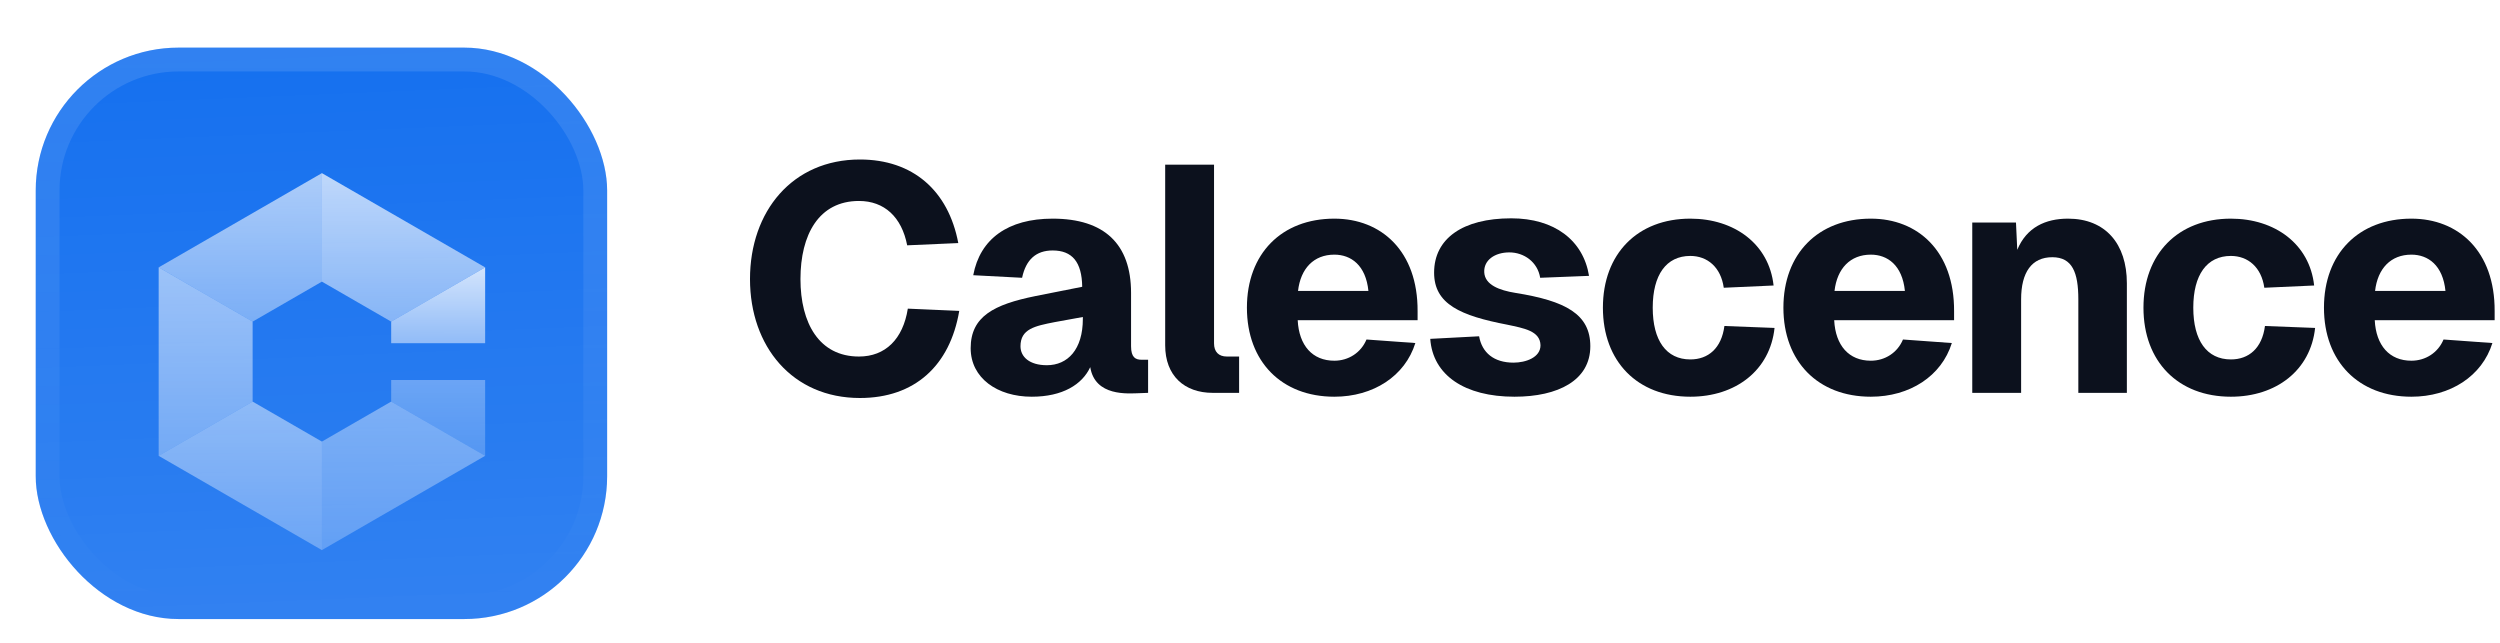 <svg width="210" height="54" viewBox="0 0 210 54" fill="none" xmlns="http://www.w3.org/2000/svg">
<g filter="url(#filter0_ddiii_1202_5181)">
<g clip-path="url(#clip0_1202_5181)">
<rect x="3" width="48" height="48" rx="12" fill="#1570EF"/>
<rect width="48" height="48" transform="translate(3)" fill="url(#paint0_linear_1202_5181)"/>
<g filter="url(#filter1_d_1202_5181)">
<path fill-rule="evenodd" clip-rule="evenodd" d="M40.752 16.083V22.456H32.859V20.641L40.752 16.083Z" fill="url(#paint1_linear_1202_5181)"/>
<path opacity="0.9" fill-rule="evenodd" clip-rule="evenodd" d="M40.75 16.083L32.857 20.641L27.037 17.281V8.167L40.75 16.083Z" fill="url(#paint2_linear_1202_5181)"/>
<path opacity="0.8" fill-rule="evenodd" clip-rule="evenodd" d="M27.041 8.167V17.281L21.223 20.641L13.33 16.083L27.041 8.167Z" fill="url(#paint3_linear_1202_5181)"/>
<path opacity="0.7" fill-rule="evenodd" clip-rule="evenodd" d="M21.221 20.641V27.359L13.328 31.916V16.083L21.221 20.641Z" fill="url(#paint4_linear_1202_5181)"/>
<path opacity="0.6" fill-rule="evenodd" clip-rule="evenodd" d="M27.039 30.719V39.833L13.328 31.916L21.221 27.359L27.039 30.719Z" fill="url(#paint5_linear_1202_5181)"/>
<path opacity="0.5" fill-rule="evenodd" clip-rule="evenodd" d="M40.75 31.916L27.037 39.833V30.719L32.857 27.359L40.75 31.916Z" fill="url(#paint6_linear_1202_5181)"/>
<path opacity="0.4" fill-rule="evenodd" clip-rule="evenodd" d="M40.752 25.544V31.916L32.859 27.359V25.544H40.752Z" fill="url(#paint7_linear_1202_5181)"/>
</g>
</g>
<rect x="4" y="1" width="46" height="46" rx="11" stroke="url(#paint8_linear_1202_5181)" stroke-width="2"/>
</g>
<path d="M80.577 26.115C79.794 30.732 76.824 33.432 72.234 33.432C66.564 33.432 63 29.112 63 23.442C63 17.745 66.564 13.398 72.234 13.398C76.662 13.398 79.659 15.99 80.496 20.418L76.203 20.607C75.744 18.231 74.286 16.881 72.153 16.881C68.778 16.881 67.239 19.716 67.239 23.442C67.239 27.141 68.805 29.949 72.153 29.949C74.367 29.949 75.852 28.491 76.257 25.926L80.577 26.115Z" fill="#0C111D"/>
<path d="M81.752 23.118C82.319 20.067 84.668 18.366 88.421 18.366C92.768 18.366 95.009 20.499 95.009 24.603V29.085C95.009 30.03 95.387 30.219 95.9 30.219H96.44V33L95.711 33.027C94.766 33.054 91.985 33.324 91.58 30.84C90.905 32.298 89.258 33.324 86.666 33.324C83.777 33.324 81.536 31.758 81.536 29.247C81.536 26.574 83.507 25.575 86.963 24.873L90.905 24.09C90.878 22.011 90.068 21.039 88.421 21.039C87.044 21.039 86.18 21.795 85.856 23.334L81.752 23.118ZM85.721 29.085C85.721 29.976 86.477 30.678 87.935 30.678C89.69 30.678 90.959 29.355 90.959 26.79V26.628L88.583 27.06C86.936 27.384 85.721 27.627 85.721 29.085Z" fill="#0C111D"/>
<path d="M97.875 13.83H101.979V28.842C101.979 29.544 102.357 29.949 103.059 29.949H104.085V33H101.871C99.495 33 97.875 31.569 97.875 29.004V13.83Z" fill="#0C111D"/>
<path d="M104.741 25.845C104.741 21.309 107.657 18.366 112.085 18.366C116.027 18.366 119.105 21.093 119.078 26.142V26.898H109.007C109.115 29.031 110.249 30.3 112.085 30.3C113.273 30.3 114.326 29.625 114.785 28.518L118.889 28.815C118.025 31.596 115.352 33.324 112.085 33.324C107.657 33.324 104.741 30.381 104.741 25.845ZM109.034 24.441H114.947C114.731 22.281 113.489 21.39 112.085 21.39C110.357 21.39 109.25 22.551 109.034 24.441Z" fill="#0C111D"/>
<path d="M129.375 23.334C129.159 22.011 128.025 21.201 126.783 21.201C125.568 21.201 124.623 21.849 124.677 22.875C124.731 23.928 125.946 24.387 127.296 24.603C131.508 25.278 133.587 26.385 133.587 29.085C133.587 31.947 130.887 33.324 127.215 33.324C123.03 33.324 120.357 31.515 120.141 28.464L124.245 28.248C124.488 29.625 125.487 30.462 127.134 30.462C128.16 30.462 129.402 30.03 129.402 29.004C129.375 27.789 127.998 27.573 126.621 27.276C122.679 26.52 120.465 25.548 120.465 22.902C120.465 20.04 122.868 18.339 126.945 18.339C130.563 18.339 132.993 20.175 133.479 23.172L129.375 23.334Z" fill="#0C111D"/>
<path d="M144.796 24.171C144.553 22.443 143.419 21.498 141.988 21.498C139.963 21.498 138.829 23.091 138.829 25.845C138.829 28.599 139.963 30.192 141.988 30.192C143.5 30.192 144.607 29.247 144.85 27.384L149.062 27.546C148.684 31.11 145.795 33.324 141.988 33.324C137.56 33.324 134.644 30.381 134.644 25.845C134.644 21.309 137.56 18.366 141.988 18.366C145.687 18.366 148.603 20.499 148.981 23.982L144.796 24.171Z" fill="#0C111D"/>
<path d="M149.806 25.845C149.806 21.309 152.722 18.366 157.15 18.366C161.092 18.366 164.17 21.093 164.143 26.142V26.898H154.072C154.18 29.031 155.314 30.3 157.15 30.3C158.338 30.3 159.391 29.625 159.85 28.518L163.954 28.815C163.09 31.596 160.417 33.324 157.15 33.324C152.722 33.324 149.806 30.381 149.806 25.845ZM154.099 24.441H160.012C159.796 22.281 158.554 21.39 157.15 21.39C155.422 21.39 154.315 22.551 154.099 24.441Z" fill="#0C111D"/>
<path d="M165.67 18.69H169.342L169.45 20.985C170.233 19.095 171.826 18.366 173.716 18.366C176.848 18.366 178.657 20.472 178.657 23.793V33H174.58V25.143C174.58 22.875 174.067 21.606 172.393 21.606C170.665 21.606 169.774 22.875 169.774 25.143V33H165.67V18.69Z" fill="#0C111D"/>
<path d="M190.203 24.171C189.96 22.443 188.826 21.498 187.395 21.498C185.37 21.498 184.236 23.091 184.236 25.845C184.236 28.599 185.37 30.192 187.395 30.192C188.907 30.192 190.014 29.247 190.257 27.384L194.469 27.546C194.091 31.11 191.202 33.324 187.395 33.324C182.967 33.324 180.051 30.381 180.051 25.845C180.051 21.309 182.967 18.366 187.395 18.366C191.094 18.366 194.01 20.499 194.388 23.982L190.203 24.171Z" fill="#0C111D"/>
<path d="M195.213 25.845C195.213 21.309 198.129 18.366 202.557 18.366C206.499 18.366 209.577 21.093 209.55 26.142V26.898H199.479C199.587 29.031 200.721 30.3 202.557 30.3C203.745 30.3 204.798 29.625 205.257 28.518L209.361 28.815C208.497 31.596 205.824 33.324 202.557 33.324C198.129 33.324 195.213 30.381 195.213 25.845ZM199.506 24.441H205.419C205.203 22.281 203.961 21.39 202.557 21.39C200.829 21.39 199.722 22.551 199.506 24.441Z" fill="#0C111D"/>
<defs>
<filter id="filter0_ddiii_1202_5181" x="0" y="-3" width="54" height="57" filterUnits="userSpaceOnUse" color-interpolation-filters="sRGB">
<feFlood flood-opacity="0" result="BackgroundImageFix"/>
<feColorMatrix in="SourceAlpha" type="matrix" values="0 0 0 0 0 0 0 0 0 0 0 0 0 0 0 0 0 0 127 0" result="hardAlpha"/>
<feOffset dy="1"/>
<feGaussianBlur stdDeviation="0.5"/>
<feComposite in2="hardAlpha" operator="out"/>
<feColorMatrix type="matrix" values="0 0 0 0 0.163 0 0 0 0 0.163 0 0 0 0 0.163 0 0 0 0.08 0"/>
<feBlend mode="normal" in2="BackgroundImageFix" result="effect1_dropShadow_1202_5181"/>
<feColorMatrix in="SourceAlpha" type="matrix" values="0 0 0 0 0 0 0 0 0 0 0 0 0 0 0 0 0 0 127 0" result="hardAlpha"/>
<feMorphology radius="1" operator="erode" in="SourceAlpha" result="effect2_dropShadow_1202_5181"/>
<feOffset dy="3"/>
<feGaussianBlur stdDeviation="2"/>
<feComposite in2="hardAlpha" operator="out"/>
<feColorMatrix type="matrix" values="0 0 0 0 0.165 0 0 0 0 0.165 0 0 0 0 0.165 0 0 0 0.14 0"/>
<feBlend mode="normal" in2="effect1_dropShadow_1202_5181" result="effect2_dropShadow_1202_5181"/>
<feBlend mode="normal" in="SourceGraphic" in2="effect2_dropShadow_1202_5181" result="shape"/>
<feColorMatrix in="SourceAlpha" type="matrix" values="0 0 0 0 0 0 0 0 0 0 0 0 0 0 0 0 0 0 127 0" result="hardAlpha"/>
<feOffset dy="-3"/>
<feGaussianBlur stdDeviation="1.5"/>
<feComposite in2="hardAlpha" operator="arithmetic" k2="-1" k3="1"/>
<feColorMatrix type="matrix" values="0 0 0 0 0 0 0 0 0 0 0 0 0 0 0 0 0 0 0.1 0"/>
<feBlend mode="normal" in2="shape" result="effect3_innerShadow_1202_5181"/>
<feColorMatrix in="SourceAlpha" type="matrix" values="0 0 0 0 0 0 0 0 0 0 0 0 0 0 0 0 0 0 127 0" result="hardAlpha"/>
<feOffset dy="3"/>
<feGaussianBlur stdDeviation="1.5"/>
<feComposite in2="hardAlpha" operator="arithmetic" k2="-1" k3="1"/>
<feColorMatrix type="matrix" values="0 0 0 0 1 0 0 0 0 1 0 0 0 0 1 0 0 0 0.1 0"/>
<feBlend mode="normal" in2="effect3_innerShadow_1202_5181" result="effect4_innerShadow_1202_5181"/>
<feColorMatrix in="SourceAlpha" type="matrix" values="0 0 0 0 0 0 0 0 0 0 0 0 0 0 0 0 0 0 127 0" result="hardAlpha"/>
<feMorphology radius="1" operator="erode" in="SourceAlpha" result="effect5_innerShadow_1202_5181"/>
<feOffset/>
<feComposite in2="hardAlpha" operator="arithmetic" k2="-1" k3="1"/>
<feColorMatrix type="matrix" values="0 0 0 0 0.063 0 0 0 0 0.094 0 0 0 0 0.157 0 0 0 0.24 0"/>
<feBlend mode="normal" in2="effect4_innerShadow_1202_5181" result="effect5_innerShadow_1202_5181"/>
</filter>
<filter id="filter1_d_1202_5181" x="10.162" y="4.208" width="33.757" height="44.333" filterUnits="userSpaceOnUse" color-interpolation-filters="sRGB">
<feFlood flood-opacity="0" result="BackgroundImageFix"/>
<feColorMatrix in="SourceAlpha" type="matrix" values="0 0 0 0 0 0 0 0 0 0 0 0 0 0 0 0 0 0 127 0" result="hardAlpha"/>
<feMorphology radius="1.583" operator="erode" in="SourceAlpha" result="effect1_dropShadow_1202_5181"/>
<feOffset dy="2.375"/>
<feGaussianBlur stdDeviation="2.375"/>
<feComposite in2="hardAlpha" operator="out"/>
<feColorMatrix type="matrix" values="0 0 0 0 0.141 0 0 0 0 0.141 0 0 0 0 0.141 0 0 0 0.1 0"/>
<feBlend mode="normal" in2="BackgroundImageFix" result="effect1_dropShadow_1202_5181"/>
<feBlend mode="normal" in="SourceGraphic" in2="effect1_dropShadow_1202_5181" result="shape"/>
</filter>
<linearGradient id="paint0_linear_1202_5181" x1="24" y1="5.96047e-07" x2="26" y2="48" gradientUnits="userSpaceOnUse">
<stop stop-color="white" stop-opacity="0"/>
<stop offset="1" stop-color="white" stop-opacity="0.12"/>
</linearGradient>
<linearGradient id="paint1_linear_1202_5181" x1="36.806" y1="16.083" x2="36.806" y2="22.456" gradientUnits="userSpaceOnUse">
<stop stop-color="white" stop-opacity="0.8"/>
<stop offset="1" stop-color="white" stop-opacity="0.5"/>
</linearGradient>
<linearGradient id="paint2_linear_1202_5181" x1="33.893" y1="8.167" x2="33.893" y2="20.641" gradientUnits="userSpaceOnUse">
<stop stop-color="white" stop-opacity="0.8"/>
<stop offset="1" stop-color="white" stop-opacity="0.5"/>
</linearGradient>
<linearGradient id="paint3_linear_1202_5181" x1="20.185" y1="8.167" x2="20.185" y2="20.641" gradientUnits="userSpaceOnUse">
<stop stop-color="white" stop-opacity="0.8"/>
<stop offset="1" stop-color="white" stop-opacity="0.5"/>
</linearGradient>
<linearGradient id="paint4_linear_1202_5181" x1="17.274" y1="16.083" x2="17.274" y2="31.916" gradientUnits="userSpaceOnUse">
<stop stop-color="white" stop-opacity="0.8"/>
<stop offset="1" stop-color="white" stop-opacity="0.5"/>
</linearGradient>
<linearGradient id="paint5_linear_1202_5181" x1="20.183" y1="27.359" x2="20.183" y2="39.833" gradientUnits="userSpaceOnUse">
<stop stop-color="white" stop-opacity="0.8"/>
<stop offset="1" stop-color="white" stop-opacity="0.5"/>
</linearGradient>
<linearGradient id="paint6_linear_1202_5181" x1="33.893" y1="27.359" x2="33.893" y2="39.833" gradientUnits="userSpaceOnUse">
<stop stop-color="white" stop-opacity="0.8"/>
<stop offset="1" stop-color="white" stop-opacity="0.5"/>
</linearGradient>
<linearGradient id="paint7_linear_1202_5181" x1="36.806" y1="25.544" x2="36.806" y2="31.916" gradientUnits="userSpaceOnUse">
<stop stop-color="white" stop-opacity="0.8"/>
<stop offset="1" stop-color="white" stop-opacity="0.5"/>
</linearGradient>
<linearGradient id="paint8_linear_1202_5181" x1="27" y1="0" x2="27" y2="48" gradientUnits="userSpaceOnUse">
<stop stop-color="white" stop-opacity="0.12"/>
<stop offset="1" stop-color="white" stop-opacity="0"/>
</linearGradient>
<clipPath id="clip0_1202_5181">
<rect x="3" width="48" height="48" rx="12" fill="white"/>
</clipPath>
</defs>
</svg>
